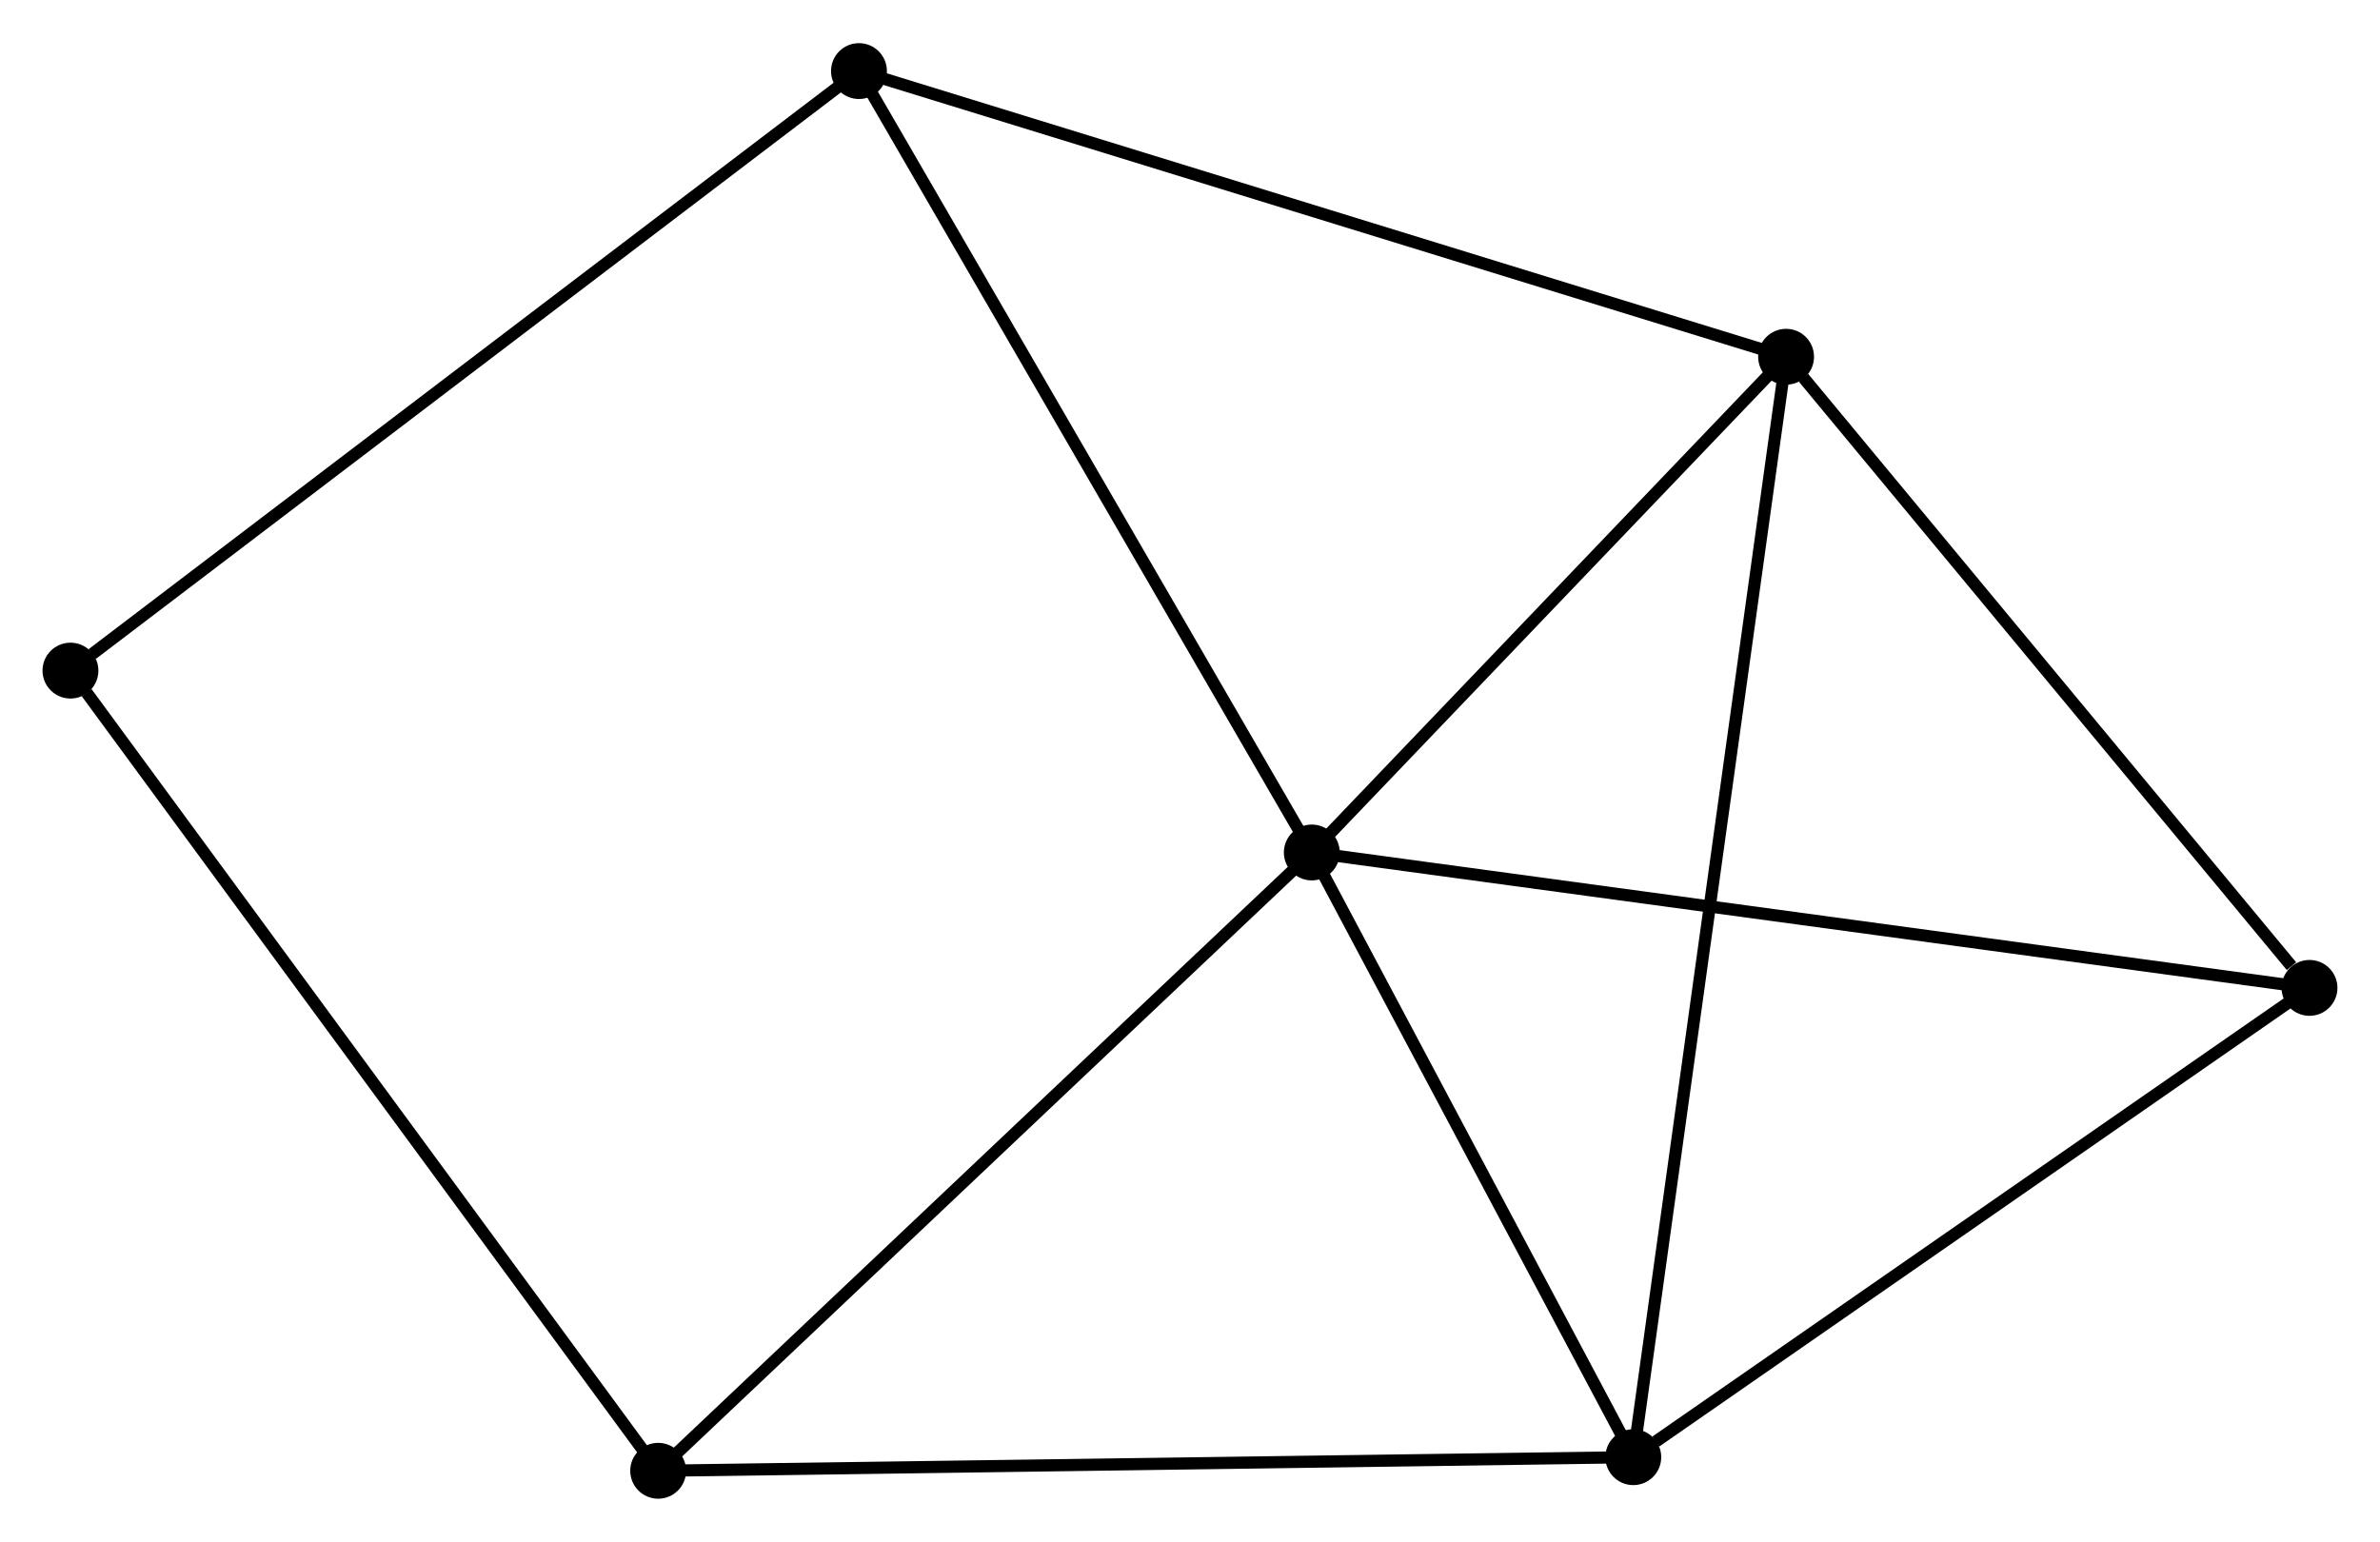 <?xml version="1.0" encoding="UTF-8" standalone="no"?>
<!DOCTYPE svg PUBLIC "-//W3C//DTD SVG 1.1//EN"
 "http://www.w3.org/Graphics/SVG/1.1/DTD/svg11.dtd">
<!-- Generated by graphviz version 2.36.0 (20140111.2315)
 -->
<!-- Title: %3 Pages: 1 -->
<svg width="196pt" height="127pt"
 viewBox="0.00 0.00 195.93 126.85" xmlns="http://www.w3.org/2000/svg" xmlns:xlink="http://www.w3.org/1999/xlink">
<g id="graph0" class="graph" transform="scale(1 1) rotate(0) translate(4 122.847)">
<title>%3</title>
<!-- 0 -->
<g id="node1" class="node"><title>0</title>
<ellipse fill="black" stroke="black" cx="103.992" cy="-52.709" rx="1.8" ry="1.8"/>
</g>
<!-- 1 -->
<g id="node2" class="node"><title>1</title>
<ellipse fill="black" stroke="black" cx="143.037" cy="-93.525" rx="1.8" ry="1.8"/>
</g>
<!-- 0&#45;&#45;1 -->
<g id="edge1" class="edge"><title>0&#45;&#45;1</title>
<path fill="none" stroke="black" d="M105.291,-54.068C111.219,-60.264 135.672,-85.826 141.693,-92.12"/>
</g>
<!-- 2 -->
<g id="node3" class="node"><title>2</title>
<ellipse fill="black" stroke="black" cx="130.458" cy="-2.921" rx="1.8" ry="1.8"/>
</g>
<!-- 0&#45;&#45;2 -->
<g id="edge2" class="edge"><title>0&#45;&#45;2</title>
<path fill="none" stroke="black" d="M104.872,-51.053C108.891,-43.494 125.466,-12.312 129.547,-4.635"/>
</g>
<!-- 3 -->
<g id="node4" class="node"><title>3</title>
<ellipse fill="black" stroke="black" cx="66.713" cy="-117.047" rx="1.8" ry="1.8"/>
</g>
<!-- 0&#45;&#45;3 -->
<g id="edge3" class="edge"><title>0&#45;&#45;3</title>
<path fill="none" stroke="black" d="M103.07,-54.3C97.957,-63.124 73.113,-106.002 67.739,-115.276"/>
</g>
<!-- 4 -->
<g id="node5" class="node"><title>4</title>
<ellipse fill="black" stroke="black" cx="186.126" cy="-41.56" rx="1.8" ry="1.8"/>
</g>
<!-- 0&#45;&#45;4 -->
<g id="edge4" class="edge"><title>0&#45;&#45;4</title>
<path fill="none" stroke="black" d="M106.022,-52.434C117.385,-50.891 172.989,-43.344 184.167,-41.826"/>
</g>
<!-- 5 -->
<g id="node6" class="node"><title>5</title>
<ellipse fill="black" stroke="black" cx="50.183" cy="-1.8" rx="1.8" ry="1.8"/>
</g>
<!-- 0&#45;&#45;5 -->
<g id="edge5" class="edge"><title>0&#45;&#45;5</title>
<path fill="none" stroke="black" d="M102.662,-51.451C95.282,-44.469 59.421,-10.54 51.664,-3.201"/>
</g>
<!-- 1&#45;&#45;2 -->
<g id="edge6" class="edge"><title>1&#45;&#45;2</title>
<path fill="none" stroke="black" d="M142.774,-91.632C141.137,-79.841 132.352,-16.564 130.72,-4.803"/>
</g>
<!-- 1&#45;&#45;3 -->
<g id="edge7" class="edge"><title>1&#45;&#45;3</title>
<path fill="none" stroke="black" d="M141.15,-94.106C130.59,-97.36 78.92,-113.285 68.534,-116.486"/>
</g>
<!-- 1&#45;&#45;4 -->
<g id="edge8" class="edge"><title>1&#45;&#45;4</title>
<path fill="none" stroke="black" d="M144.47,-91.796C151.012,-83.906 177.999,-51.362 184.643,-43.349"/>
</g>
<!-- 2&#45;&#45;4 -->
<g id="edge9" class="edge"><title>2&#45;&#45;4</title>
<path fill="none" stroke="black" d="M132.31,-4.207C140.913,-10.178 176.88,-35.142 184.644,-40.532"/>
</g>
<!-- 2&#45;&#45;5 -->
<g id="edge10" class="edge"><title>2&#45;&#45;5</title>
<path fill="none" stroke="black" d="M128.474,-2.893C117.368,-2.738 63.023,-1.979 52.098,-1.827"/>
</g>
<!-- 6 -->
<g id="node7" class="node"><title>6</title>
<ellipse fill="black" stroke="black" cx="1.8" cy="-67.684" rx="1.8" ry="1.8"/>
</g>
<!-- 3&#45;&#45;6 -->
<g id="edge11" class="edge"><title>3&#45;&#45;6</title>
<path fill="none" stroke="black" d="M65.108,-115.827C56.206,-109.057 12.944,-76.158 3.587,-69.043"/>
</g>
<!-- 5&#45;&#45;6 -->
<g id="edge12" class="edge"><title>5&#45;&#45;6</title>
<path fill="none" stroke="black" d="M48.987,-3.429C42.352,-12.464 10.106,-56.373 3.132,-65.87"/>
</g>
</g>
</svg>
